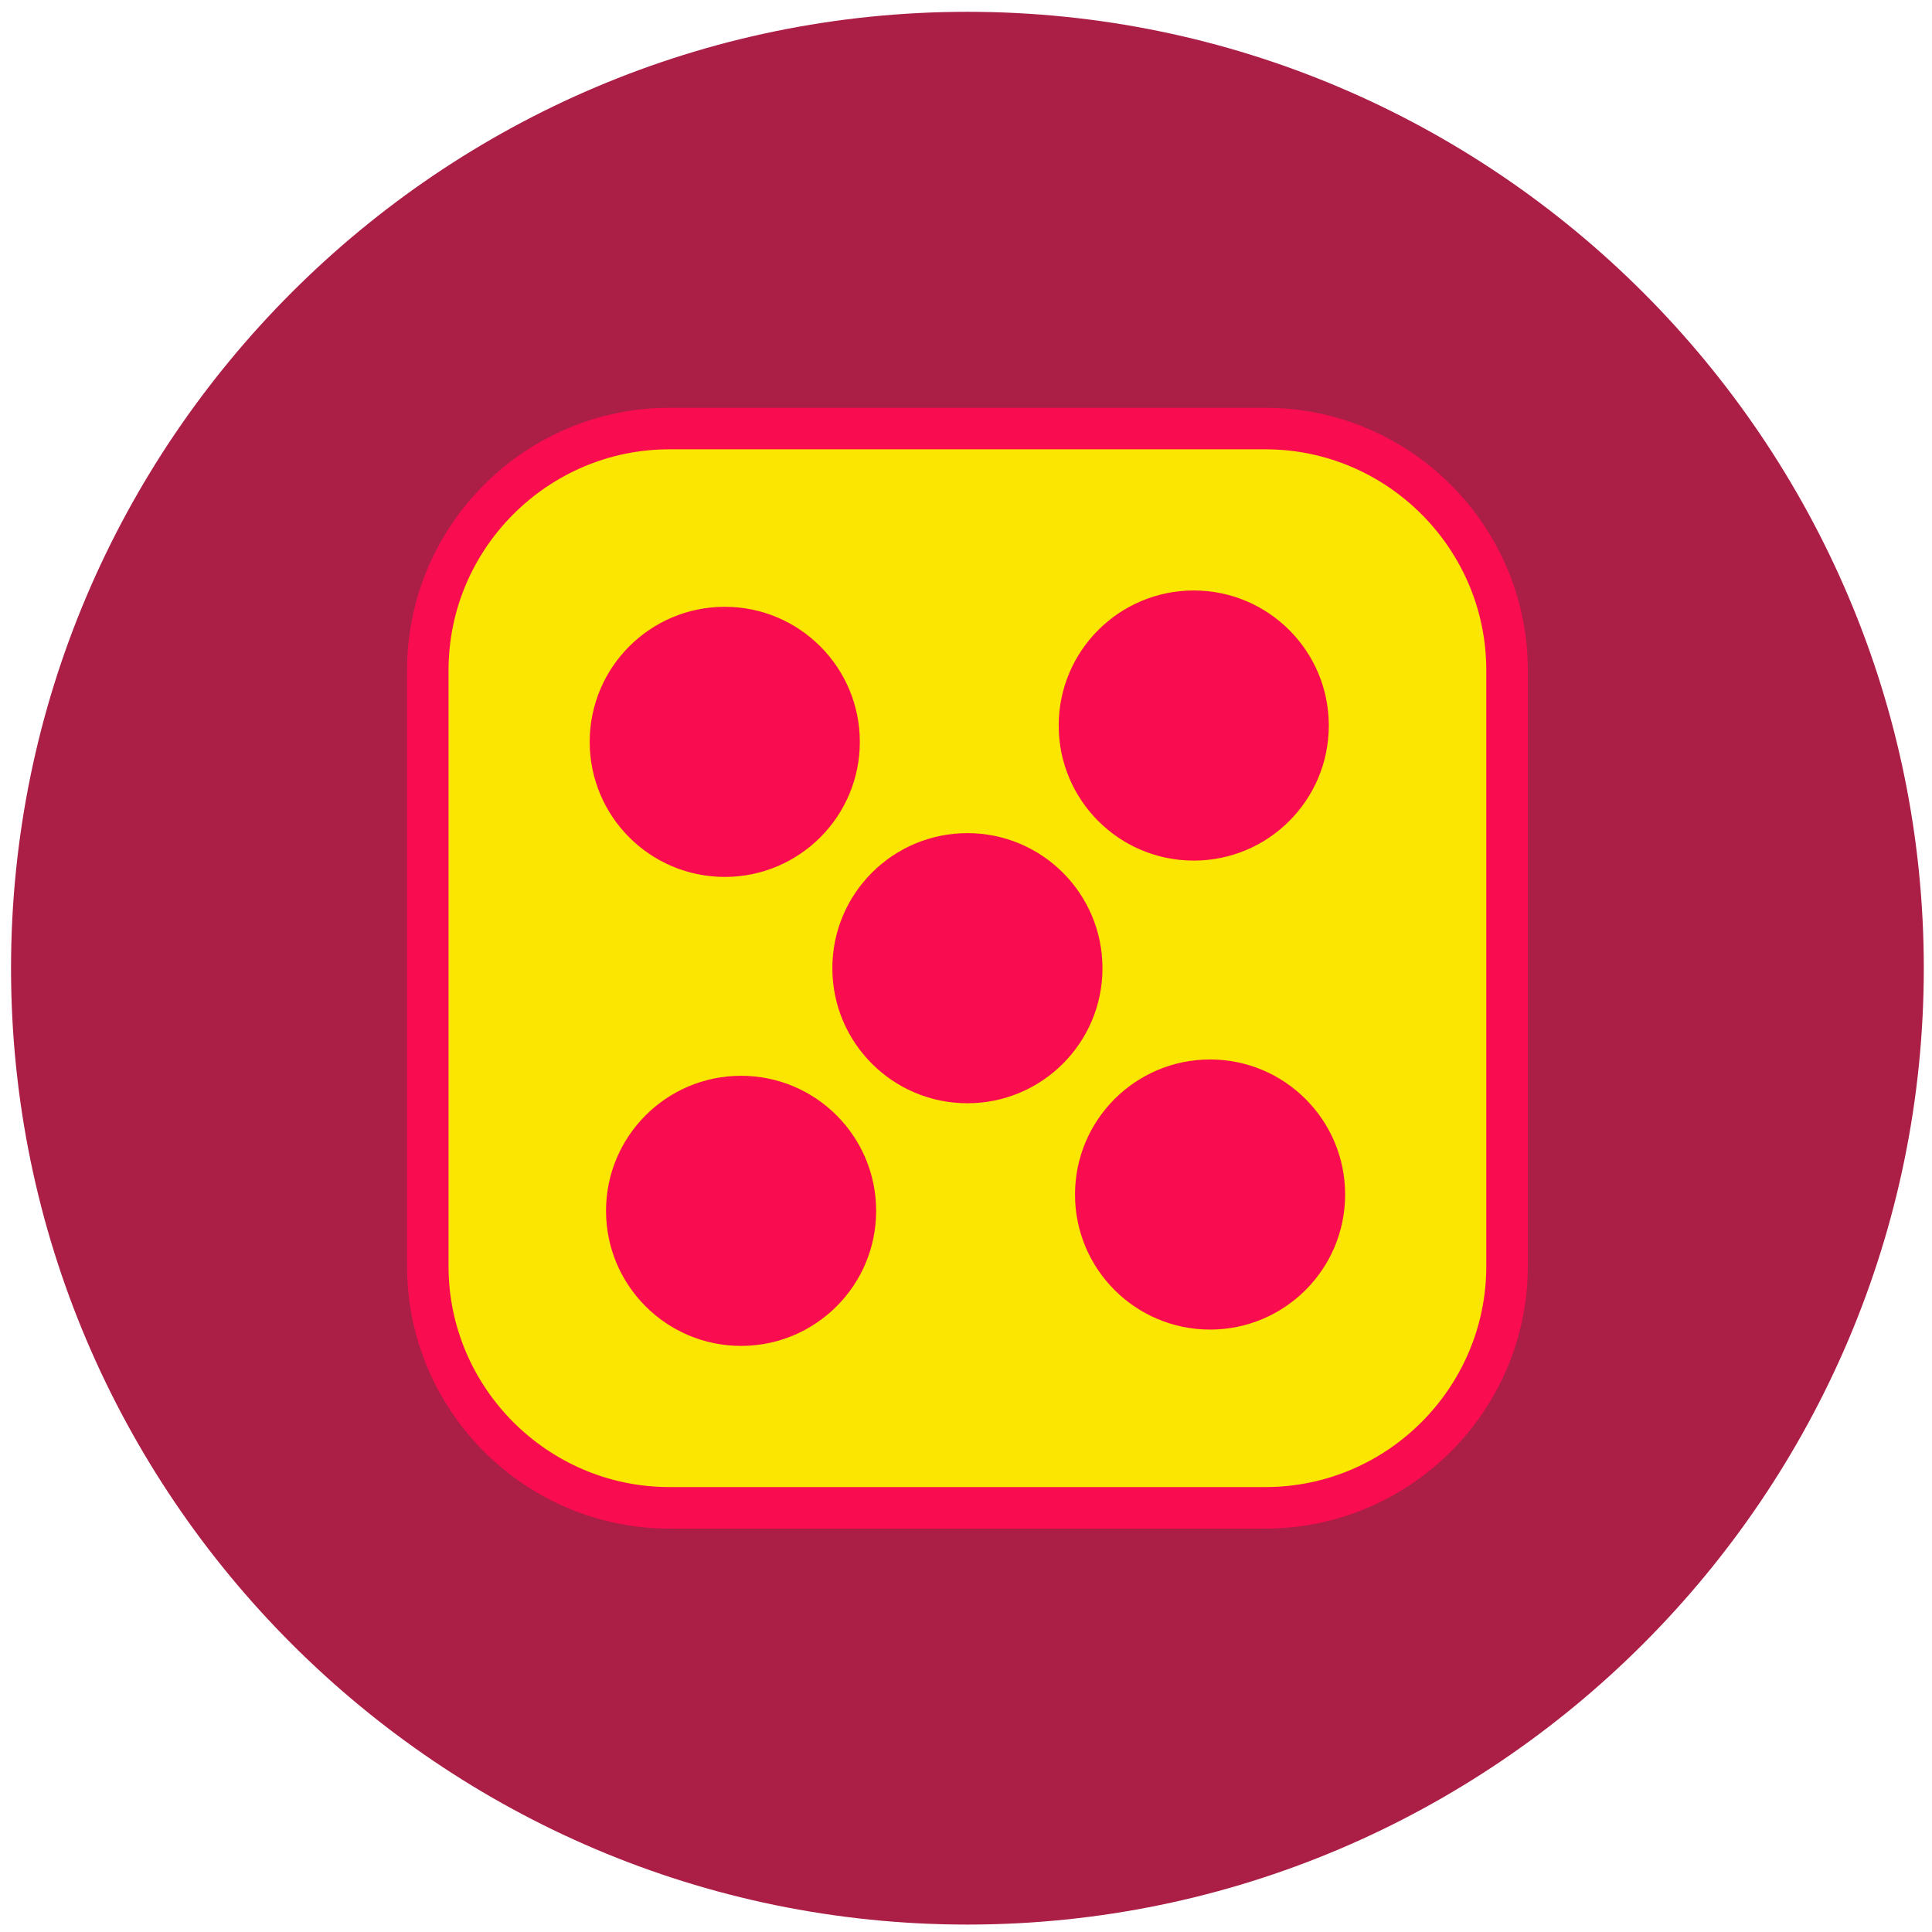 <?xml version="1.0" encoding="UTF-8" standalone="no"?>
<svg
   xmlns:dc="http://purl.org/dc/elements/1.1/"
   xmlns:cc="http://creativecommons.org/ns#"
   xmlns:rdf="http://www.w3.org/1999/02/22-rdf-syntax-ns#"
   xmlns:svg="http://www.w3.org/2000/svg"
   xmlns="http://www.w3.org/2000/svg"
   xmlns:sodipodi="http://sodipodi.sourceforge.net/DTD/sodipodi-0.dtd"
   xmlns:inkscape="http://www.inkscape.org/namespaces/inkscape"
   width="3750pt"
   height="3750pt"
   viewBox="0 0 3750 3750"
   version="1.2"
   id="svg847"
   sodipodi:docname="5.svg"
   inkscape:version="1.0.2 (e86c8708, 2021-01-15)">
  <sodipodi:namedview
     pagecolor="#ffffff"
     bordercolor="#666666"
     borderopacity="1"
     objecttolerance="10"
     gridtolerance="10"
     guidetolerance="10"
     inkscape:pageopacity="0"
     inkscape:pageshadow="2"
     inkscape:window-width="1440"
     inkscape:window-height="872"
     id="namedview849"
     showgrid="false"
     inkscape:zoom="0.097863579"
     inkscape:cx="2092.9693"
     inkscape:cy="2592.779"
     inkscape:window-x="0"
     inkscape:window-y="2449"
     inkscape:window-maximized="0"
     inkscape:current-layer="svg847" />
  <defs
     id="defs836">
    <clipPath
       id="clip1">
      <path
         d="M 1125 1125 L 2625 1125 L 2625 2625 L 1125 2625 Z M 1125 1125 "
         id="path833" />
    </clipPath>
  </defs>
  <g
     id="surface1"
     transform="matrix(2.475,0,0,2.475,-2762.952,-2761.452)">
    <g
       clip-path="url(#clip1)"
       clip-rule="nonzero"
       id="g840">
      <path
         style="fill:#ab1e45;fill-opacity:1;fill-rule:evenodd;stroke:none"
         d="m 1875.035,2625.062 c 413.101,0 750.023,-336.938 750.023,-750.039 C 2625.059,1461.926 2288.137,1125 1875.035,1125 1461.922,1125 1125,1461.926 1125,1875.023 c 0,413.102 336.922,750.039 750.035,750.039"
         id="path838" />
    </g>
    <path
       style="fill:#fa0c51;fill-opacity:1;fill-rule:evenodd;stroke:none"
       d="m 2108.805,1435.555 c 54.668,0 106.684,21.77 145.309,60.395 38.637,38.625 60.395,90.637 60.395,145.309 v 467.547 c 0,54.672 -21.758,106.672 -60.395,145.309 -38.625,38.625 -90.641,60.395 -145.309,60.395 h -467.547 c -54.672,0 -106.688,-21.758 -145.312,-60.395 -38.625,-38.625 -60.379,-90.637 -60.379,-145.309 v -467.547 c 0,-54.672 21.754,-106.684 60.379,-145.309 38.625,-38.625 90.641,-60.395 145.312,-60.395 h 467.547"
       id="path842" />
    <path
       style="fill:#fae600;fill-opacity:1;fill-rule:evenodd;stroke:none"
       d="m 1684.734,1591.617 c 29.242,0 55.719,11.852 74.891,31.02 19.168,19.168 31.02,45.648 31.02,74.902 0,29.242 -11.851,55.719 -31.02,74.891 -19.172,19.168 -45.648,31.02 -74.891,31.02 -29.254,0 -55.734,-11.851 -74.902,-31.02 -19.156,-19.172 -31.02,-45.648 -31.02,-74.891 0,-29.254 11.863,-55.734 31.02,-74.902 19.168,-19.168 45.648,-31.02 74.902,-31.02 z m 87.695,398.82 c 19.168,19.168 31.02,45.645 31.02,74.891 0,29.242 -11.851,55.73 -31.02,74.887 -19.172,19.172 -45.648,31.035 -74.891,31.035 -29.258,0 -55.734,-11.863 -74.902,-31.035 -19.16,-19.168 -31.02,-45.645 -31.02,-74.887 0,-29.246 11.859,-55.723 31.02,-74.891 19.168,-19.172 45.645,-31.02 74.902,-31.02 29.242,0 55.719,11.848 74.891,31.02 z m 292.894,-43.824 c 29.258,0 55.734,11.863 74.891,31.02 19.184,19.168 31.031,45.648 31.031,74.891 0,29.254 -11.848,55.73 -31.031,74.902 -19.156,19.156 -45.633,31.02 -74.891,31.02 -29.242,0 -55.719,-11.863 -74.891,-31.02 -19.156,-19.172 -31.02,-45.648 -31.02,-74.902 0,-29.242 11.863,-55.723 31.02,-74.891 19.172,-19.156 45.648,-31.02 74.891,-31.02 z m -190.289,-177.5 c -29.254,0 -55.73,11.851 -74.902,31.02 -19.168,19.172 -31.02,45.648 -31.02,74.902 0,29.246 11.851,55.723 31.02,74.891 19.172,19.16 45.648,31.02 74.902,31.02 29.242,0 55.723,-11.859 74.891,-31.02 19.168,-19.168 31.02,-45.645 31.02,-74.891 0,-29.254 -11.851,-55.73 -31.02,-74.902 -19.168,-19.168 -45.648,-31.02 -74.891,-31.02 z m 233.769,-301.004 h -467.547 c -47.629,0 -90.914,19.48 -122.289,50.859 -31.379,31.375 -50.859,74.664 -50.859,122.289 v 467.547 c 0,47.625 19.48,90.91 50.859,122.289 31.375,31.379 74.66,50.855 122.289,50.855 h 467.547 c 47.625,0 90.91,-19.477 122.289,-50.855 31.375,-31.379 50.855,-74.664 50.855,-122.289 v -467.547 c 0,-47.625 -19.48,-90.914 -50.855,-122.289 -31.379,-31.379 -74.664,-50.859 -122.289,-50.859 z m -131.172,141.723 c 19.168,-19.156 45.645,-31.02 74.902,-31.02 29.242,0 55.719,11.863 74.891,31.02 19.156,19.172 31.02,45.648 31.02,74.902 0,29.242 -11.863,55.723 -31.02,74.891 -19.172,19.172 -45.648,31.02 -74.891,31.02 -29.258,0 -55.734,-11.848 -74.902,-31.02 -19.16,-19.168 -31.02,-45.648 -31.02,-74.891 0,-29.254 11.859,-55.73 31.02,-74.902"
       id="path844" />
  </g>
</svg>
